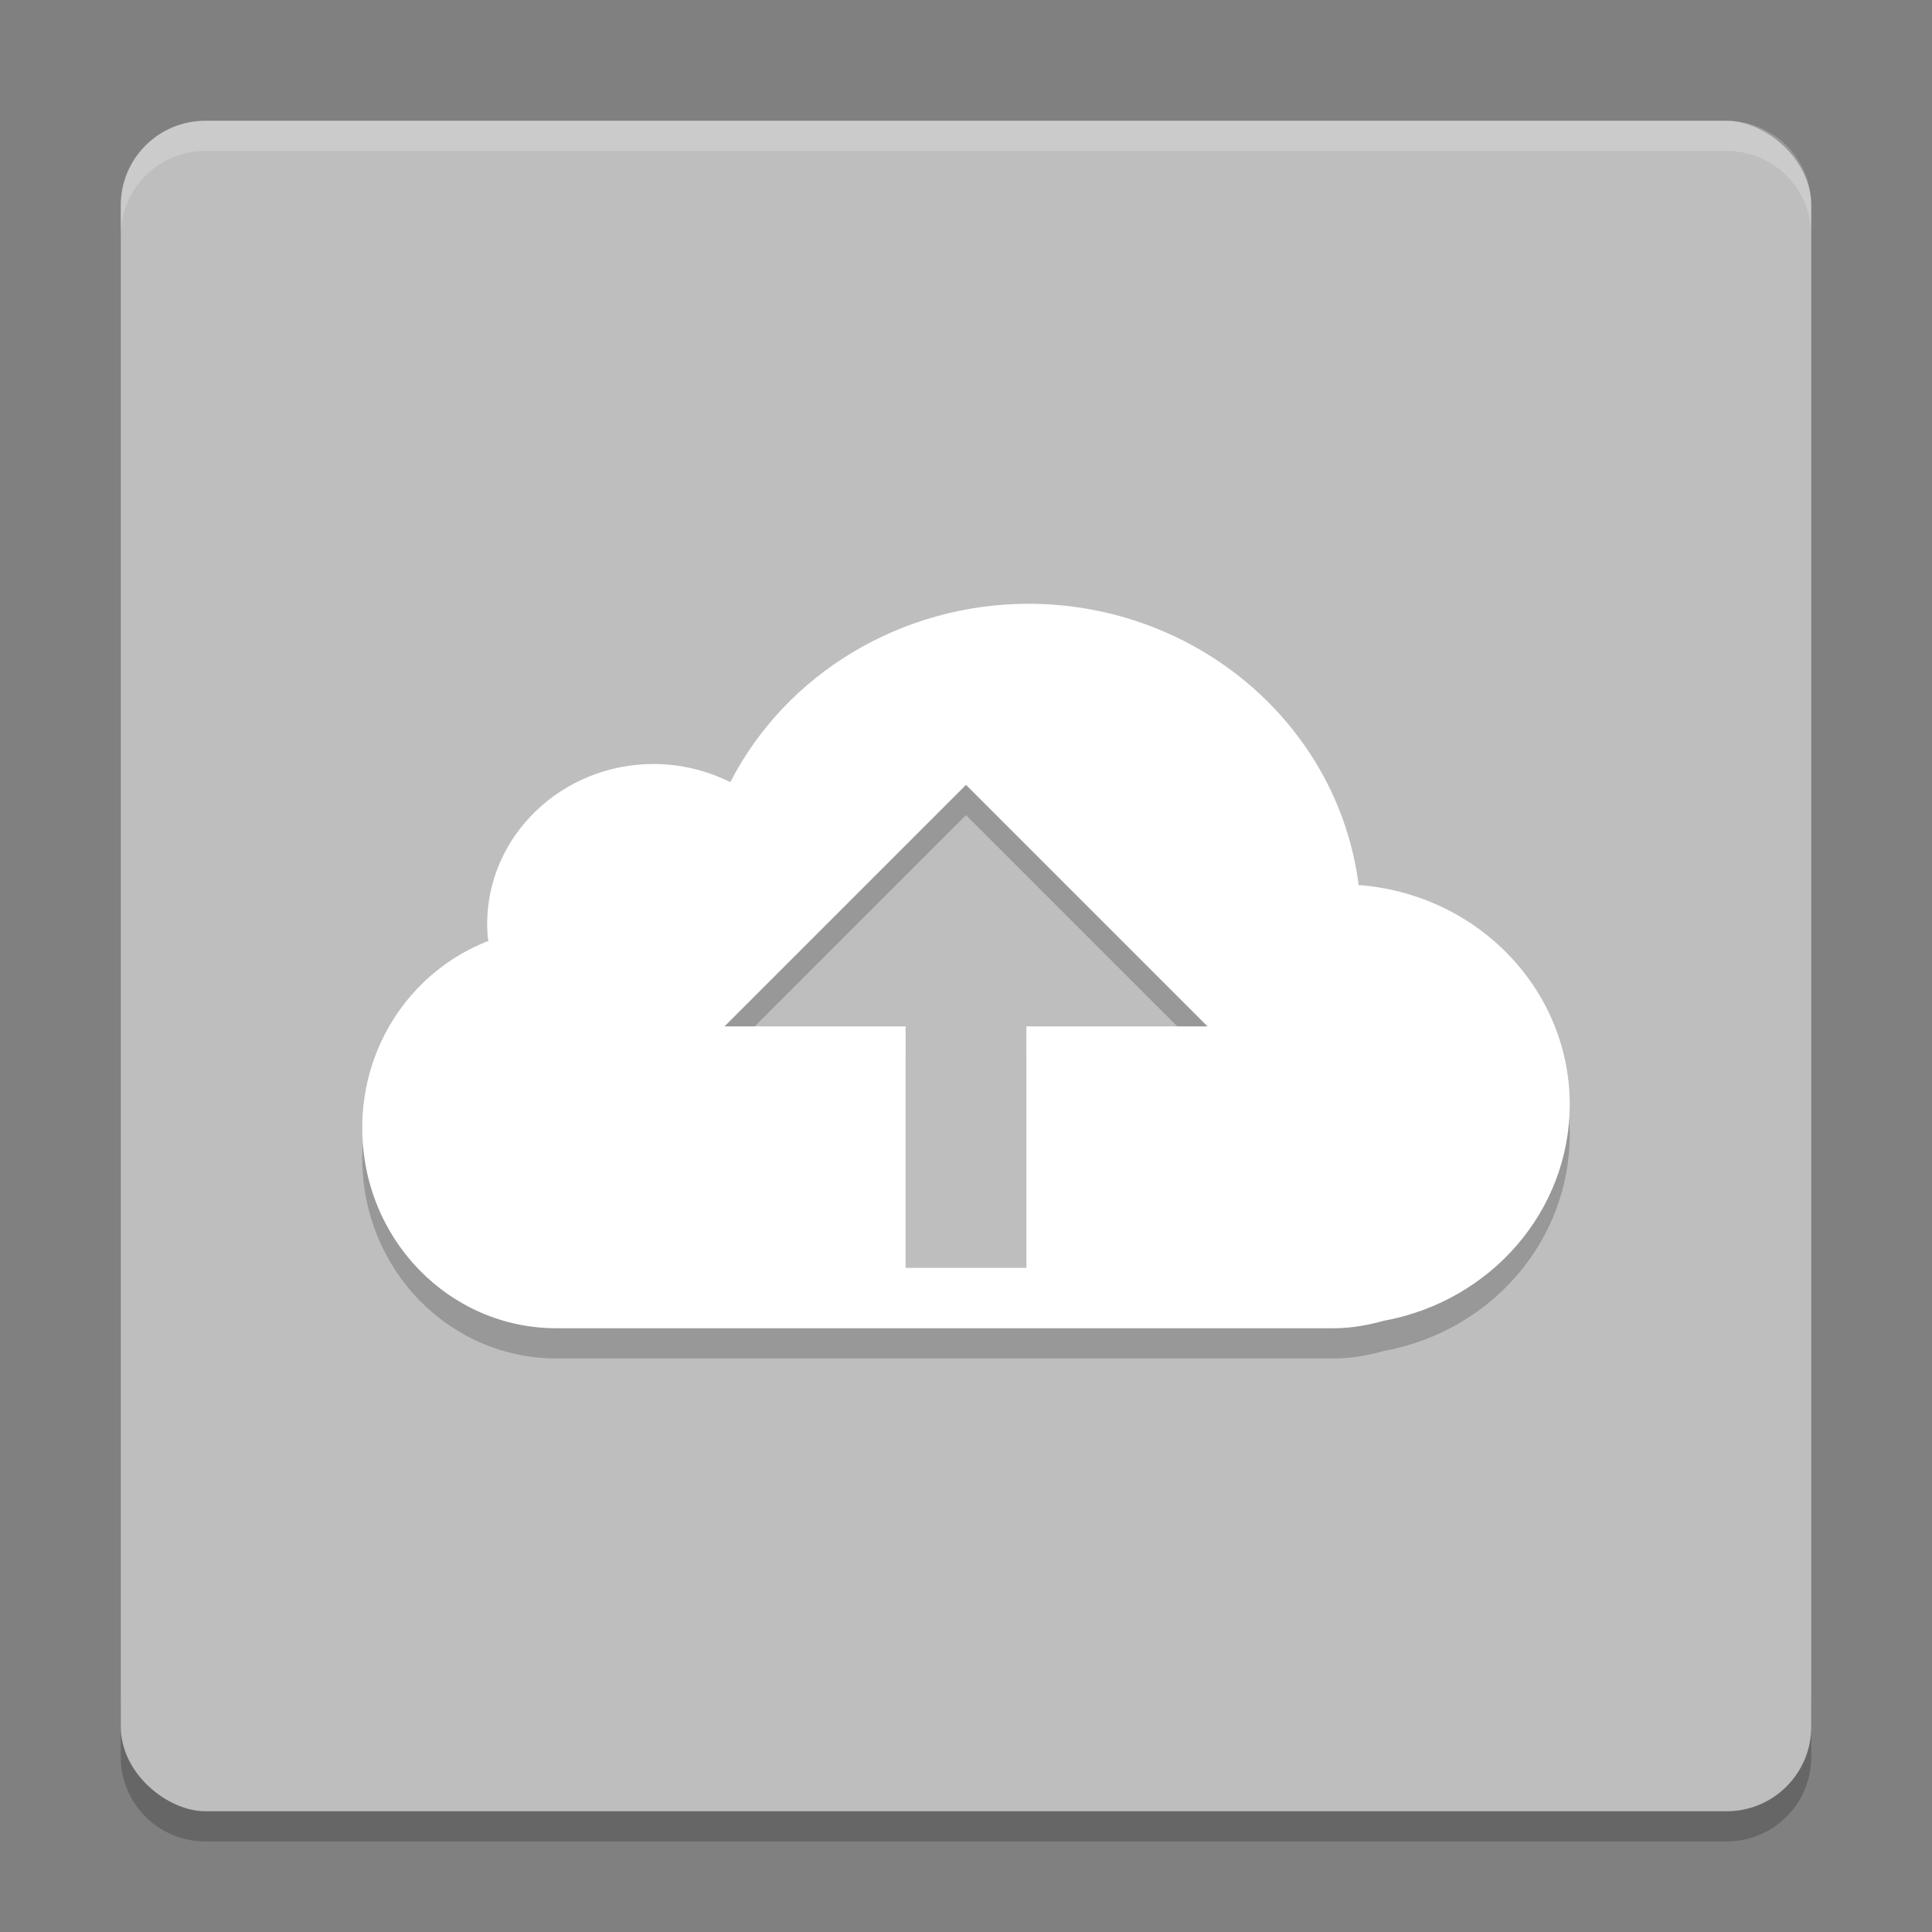 <svg xmlns="http://www.w3.org/2000/svg" width="64" height="64" version="1">
 <rect width="100%" height="100%" fill="#808080" stroke="none"/>
 <path style="opacity:0.2" d="m 4,56.2 0,2 c 0,1.55 1.25,2.8 2.801,2.8 L 57.2,61 C 58.75,61 60,59.75 60,58.2 l 0,-2 c 0,1.55 -1.25,2.8 -2.8,2.8 l -50.399,0 c -1.55,0 -2.8,-1.25 -2.8,-2.8 z"/>
 <rect style="fill:#bebebe" width="55.999" height="55.999" x="-60" y="-60" rx="2.8" ry="2.8" transform="matrix(0,-1,-1,0,0,0)"/>
 <path style="opacity:0.2" d="m 34.07,21.001 c -4.191,0.005 -8.02,2.295 -9.879,5.91 -0.784,-0.393 -1.651,-0.6 -2.535,-0.602 -3.047,0 -5.52,2.377 -5.52,5.309 0.002,0.185 0.013,0.37 0.035,0.555 -2.437,0.944 -4.171,3.342 -4.171,6.192 0,3.676 2.872,6.636 6.438,6.636 l 25.746,0 c 0.575,0 1.123,-0.102 1.652,-0.246 3.575,-0.657 6.161,-3.663 6.164,-7.164 -0.003,-3.817 -3.064,-6.987 -7.019,-7.273 1.84e-4,-6.86e-4 0.023,-0.023 0.023,-0.023 -0.694,-5.306 -5.376,-9.288 -10.934,-9.294 z m -2.07,6 4,4 4,4 -6,0 0,8 -4,0 0,-8 -6,0 4,-4 4,-4 z"/>
 <path style="fill:#ffffff" d="m 34.07,20 c -4.192,0.006 -8.02,2.296 -9.878,5.91 -0.784,-0.392 -1.652,-0.6 -2.536,-0.602 -3.047,0 -5.519,2.378 -5.519,5.31 0.002,0.184 0.013,0.37 0.035,0.554 -2.437,0.944 -4.172,3.342 -4.172,6.192 0,3.676 2.872,6.636 6.438,6.636 l 25.746,0 c 0.574,0 1.122,-0.102 1.652,-0.246 3.574,-0.656 6.162,-3.662 6.164,-7.164 -0.002,-3.818 -3.064,-6.988 -7.02,-7.274 l 0.024,-0.024 C 44.309,23.988 39.627,20.006 34.069,20 Z m -2.07,6 4,4 4,4 -6,0 0,8 -4,0 0,-8 -6,0 4,-4 L 32,26 Z"/>
 <path style="opacity:0.2;fill:#ffffff" d="M 6.801,4 C 5.25,4 4,5.25 4,6.801 l 0,1 C 4,6.25 5.25,5 6.801,5 L 57.199,5 C 58.749,5 60,6.25 60,7.801 l 0,-1 C 60,5.25 58.749,4 57.199,4 L 6.801,4 Z"/>
</svg>
